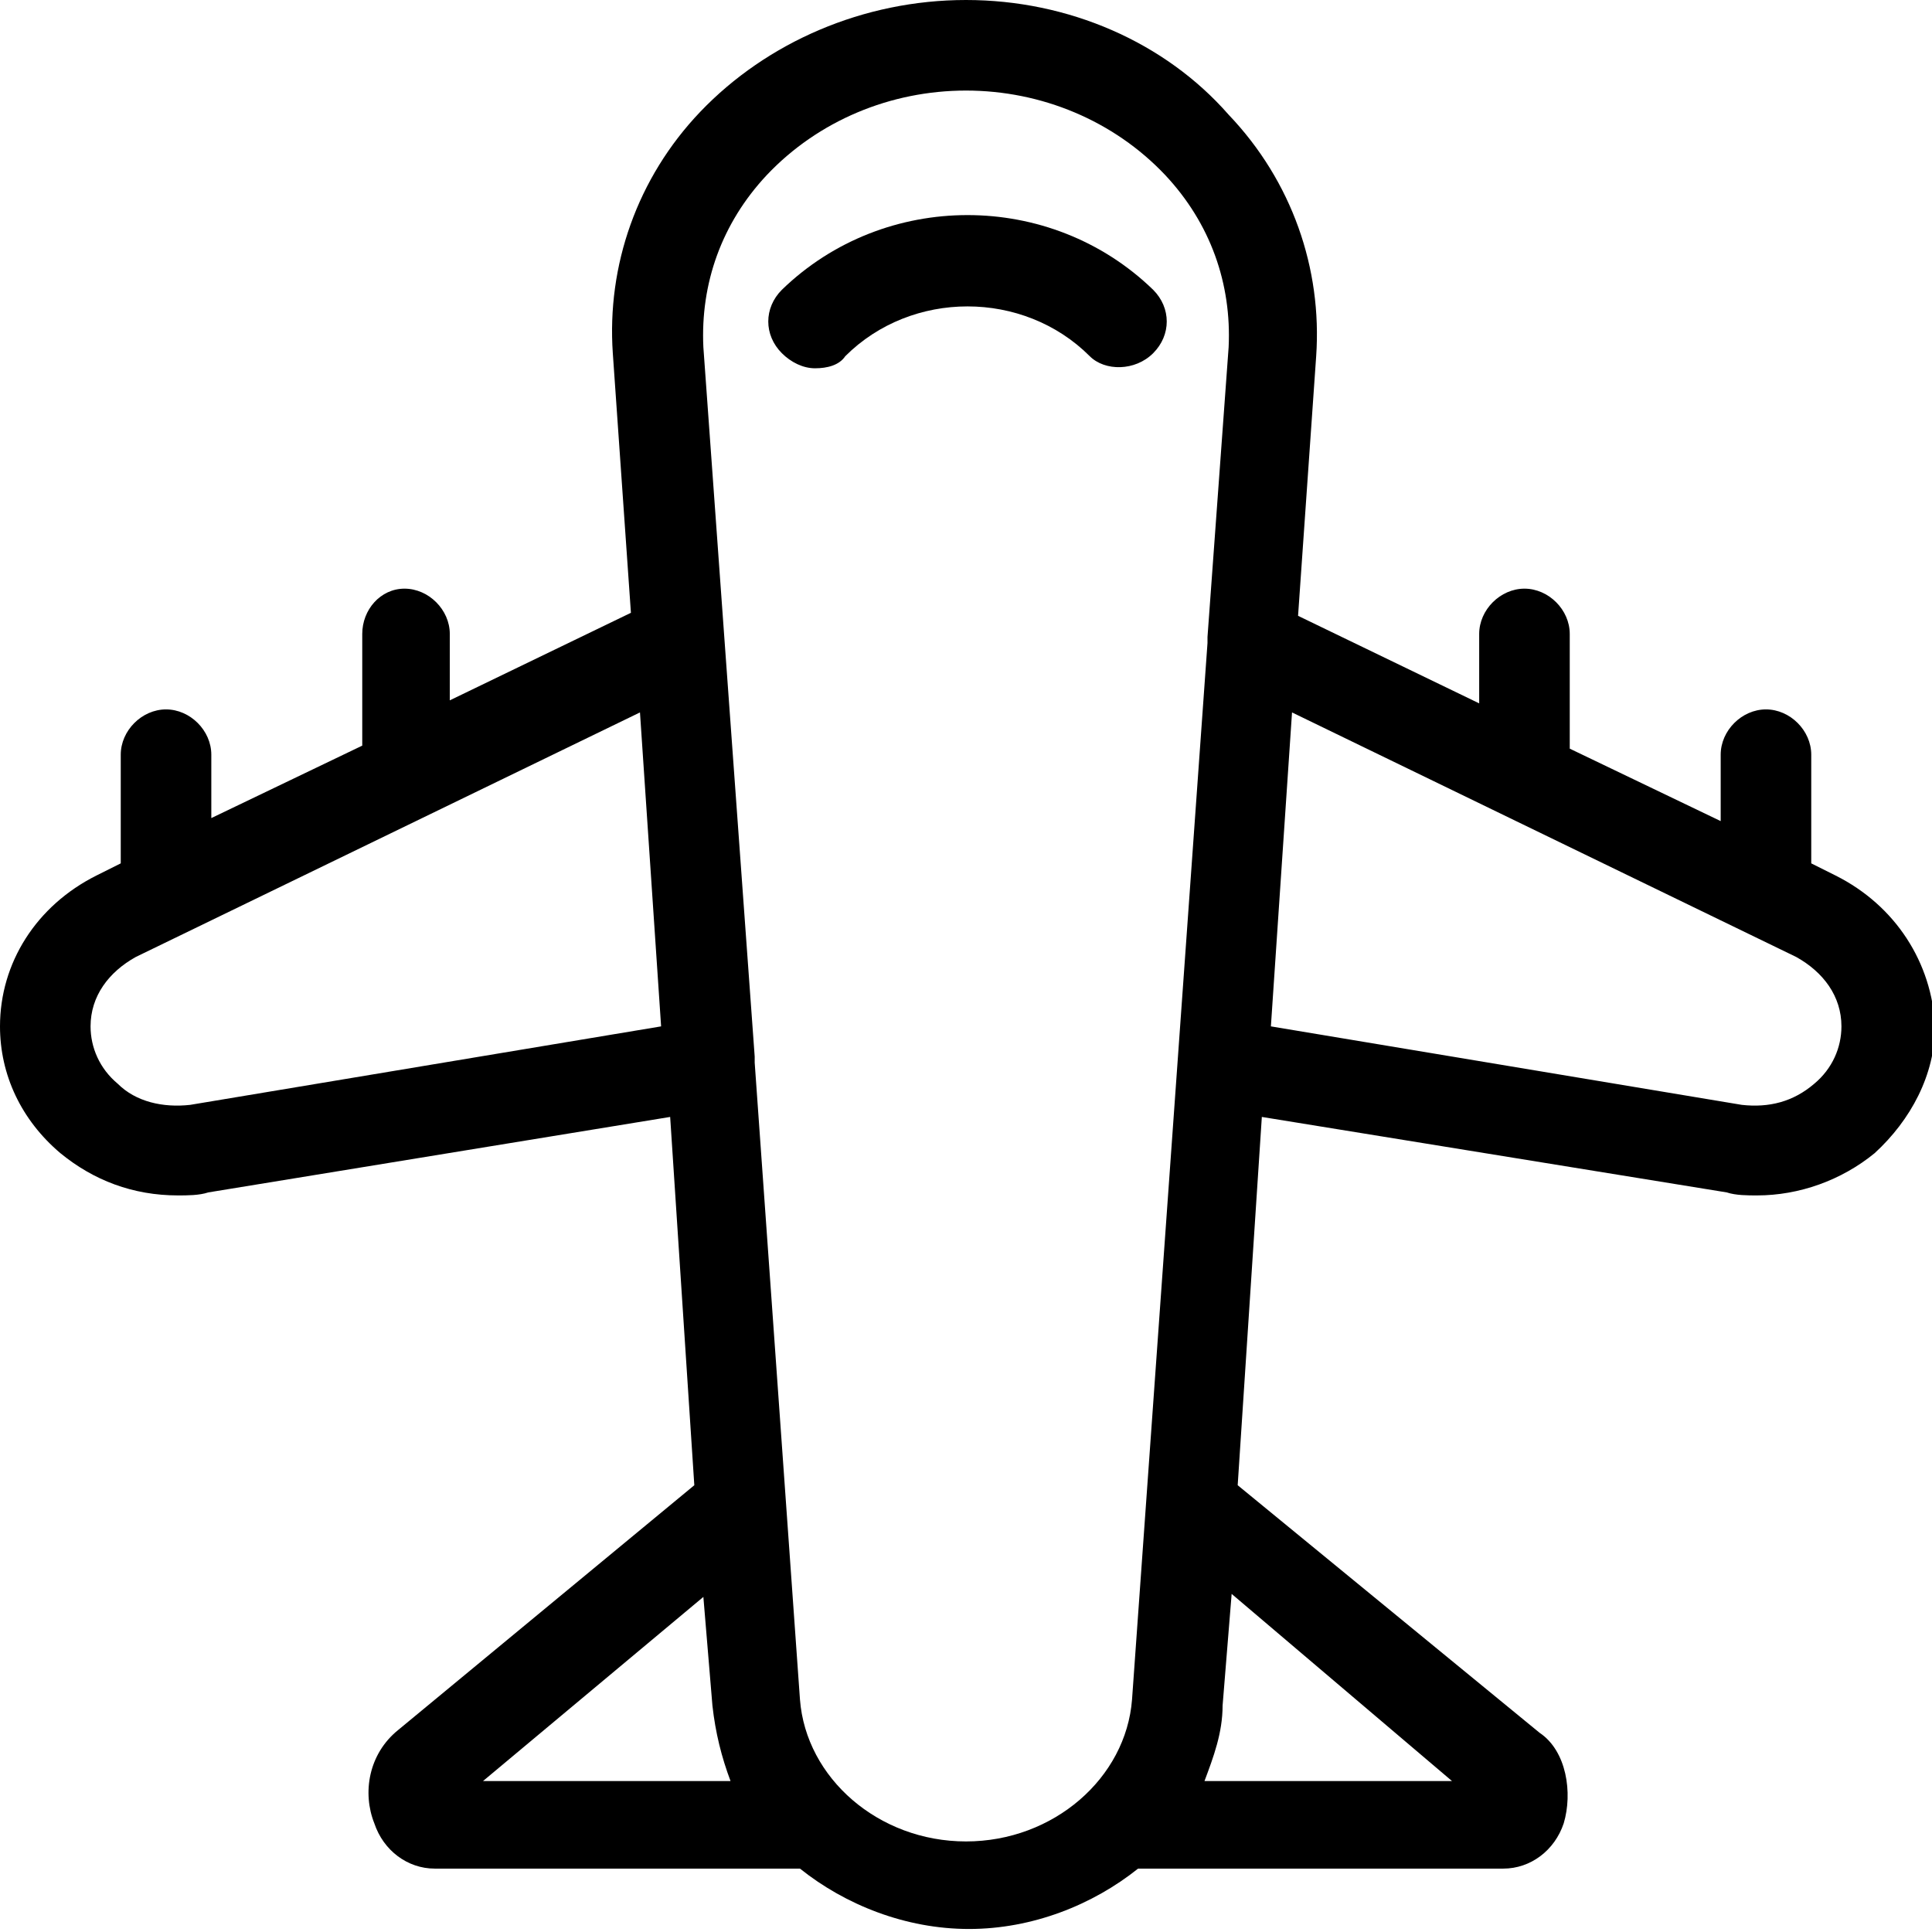 <?xml version="1.0" encoding="utf-8"?>
<!-- Generator: Adobe Illustrator 20.1.0, SVG Export Plug-In . SVG Version: 6.00 Build 0)  -->
<!DOCTYPE svg PUBLIC "-//W3C//DTD SVG 1.1//EN" "http://www.w3.org/Graphics/SVG/1.1/DTD/svg11.dtd">
<svg version="1.1" xmlns="http://www.w3.org/2000/svg" xmlns:xlink="http://www.w3.org/1999/xlink" x="0px" y="0px"
	 viewBox="0 0 64 64" style="enable-background:new 0 0 64 64;" xml:space="preserve">
<g id="truck">
</g>
<g id="car">
</g>
<g id="taxi">
</g>
<g id="rocket">
</g>
<g id="tardis">
</g>
<g id="bus">
</g>
<g id="tram">
</g>
<g id="speedo">
</g>
<g id="air-machine">
</g>
<g id="speedo-alt">
</g>
<g id="motorcycle">
</g>
<g id="car-battery">
</g>
<g id="ufo">
</g>
<g id="arrivals">
</g>
<g id="petrol-pump">
</g>
<g id="gear-shift">
</g>
<g id="car-battery-alt">
</g>
<g id="road">
</g>
<g id="siren">
</g>
<g id="plane">
	<g>
		<path d="M38.2,11.7c0.6-0.6,0.6-1.5,0-2.1c-3.4-3.3-8.9-3.3-12.3,0c-0.6,0.6-0.6,1.5,0,2.1c0.3,0.3,0.7,0.5,1.1,0.5
			c0.4,0,0.8-0.1,1-0.4c2.2-2.2,5.9-2.2,8.1,0C36.6,12.3,37.6,12.3,38.2,11.7z"/>
		<path d="M60.8,29L60,28.6V25c0-0.8-0.7-1.5-1.5-1.5S57,24.2,57,25v2.2l-5-2.4V21c0-0.8-0.7-1.5-1.5-1.5S49,20.2,49,21v2.3l-6-2.9
			l0.6-8.6c0.2-2.9-0.8-5.8-2.9-8C38.6,1.4,35.4,0,32,0c-3.4,0-6.6,1.4-8.8,3.7c-2.1,2.2-3.1,5.1-2.9,8l0.6,8.6l-6,2.9V21
			c0-0.8-0.7-1.5-1.5-1.5S12,20.2,12,21v3.7l-5,2.4V25c0-0.8-0.7-1.5-1.5-1.5S4,24.2,4,25v3.6L3.2,29c-2,1-3.2,2.9-3.2,5
			c0,1.6,0.7,3.1,2,4.2c1.1,0.9,2.4,1.4,3.9,1.4c0.3,0,0.7,0,1-0.1L22.2,37L23,49.2l-9.8,8.1c-1,0.8-1.2,2.1-0.8,3.1
			c0.3,0.9,1.1,1.5,2,1.5h12.1c1.5,1.2,3.5,2,5.6,2s4.1-0.8,5.6-2h12.1c0.9,0,1.7-0.6,2-1.5c0.3-1,0.1-2.4-0.8-3L41,49.2L41.8,37
			l15.4,2.5c0.3,0.1,0.7,0.1,1,0.1c1.4,0,2.8-0.5,3.9-1.4c1.2-1.1,2-2.6,2-4.2C64,31.9,62.8,30,60.8,29z M6.3,36.6
			c-0.9,0.1-1.8-0.1-2.4-0.7C3.3,35.4,3,34.7,3,34c0-1,0.6-1.8,1.5-2.3l16.7-8.1L21.9,34L6.3,36.6z M23.3,52.9l0.3,3.6
			c0.1,0.9,0.3,1.7,0.6,2.5H16L23.3,52.9z M26.5,56.3L25,35.2c0-0.1,0-0.1,0-0.2c0,0,0,0,0,0l-1-13.8c0,0,0,0,0,0l-0.7-9.7
			c-0.1-2.1,0.6-4.1,2.1-5.7C27.1,4,29.5,3,32,3s4.9,1,6.6,2.8c1.5,1.6,2.2,3.6,2.1,5.7L40,21.1c0,0.1,0,0.1,0,0.2l-2.5,35
			C37.3,58.9,34.9,61,32,61S26.7,58.9,26.5,56.3z M48.1,59h-8.2c0.3-0.8,0.6-1.6,0.6-2.5l0.3-3.7L48.1,59z M60.1,35.9
			c-0.7,0.6-1.5,0.8-2.4,0.7L42.1,34l0.7-10.4l16.7,8.1C60.4,32.2,61,33,61,34C61,34.7,60.7,35.4,60.1,35.9z"/>
	</g>
</g>
<g id="lorry">
</g>
<g id="train">
</g>
<g id="forklift">
</g>
<g id="bicycle">
</g>
<g id="underground">
</g>
<g id="paper-plane">
</g>
<g id="hotair-balloon">
</g>
</svg>
